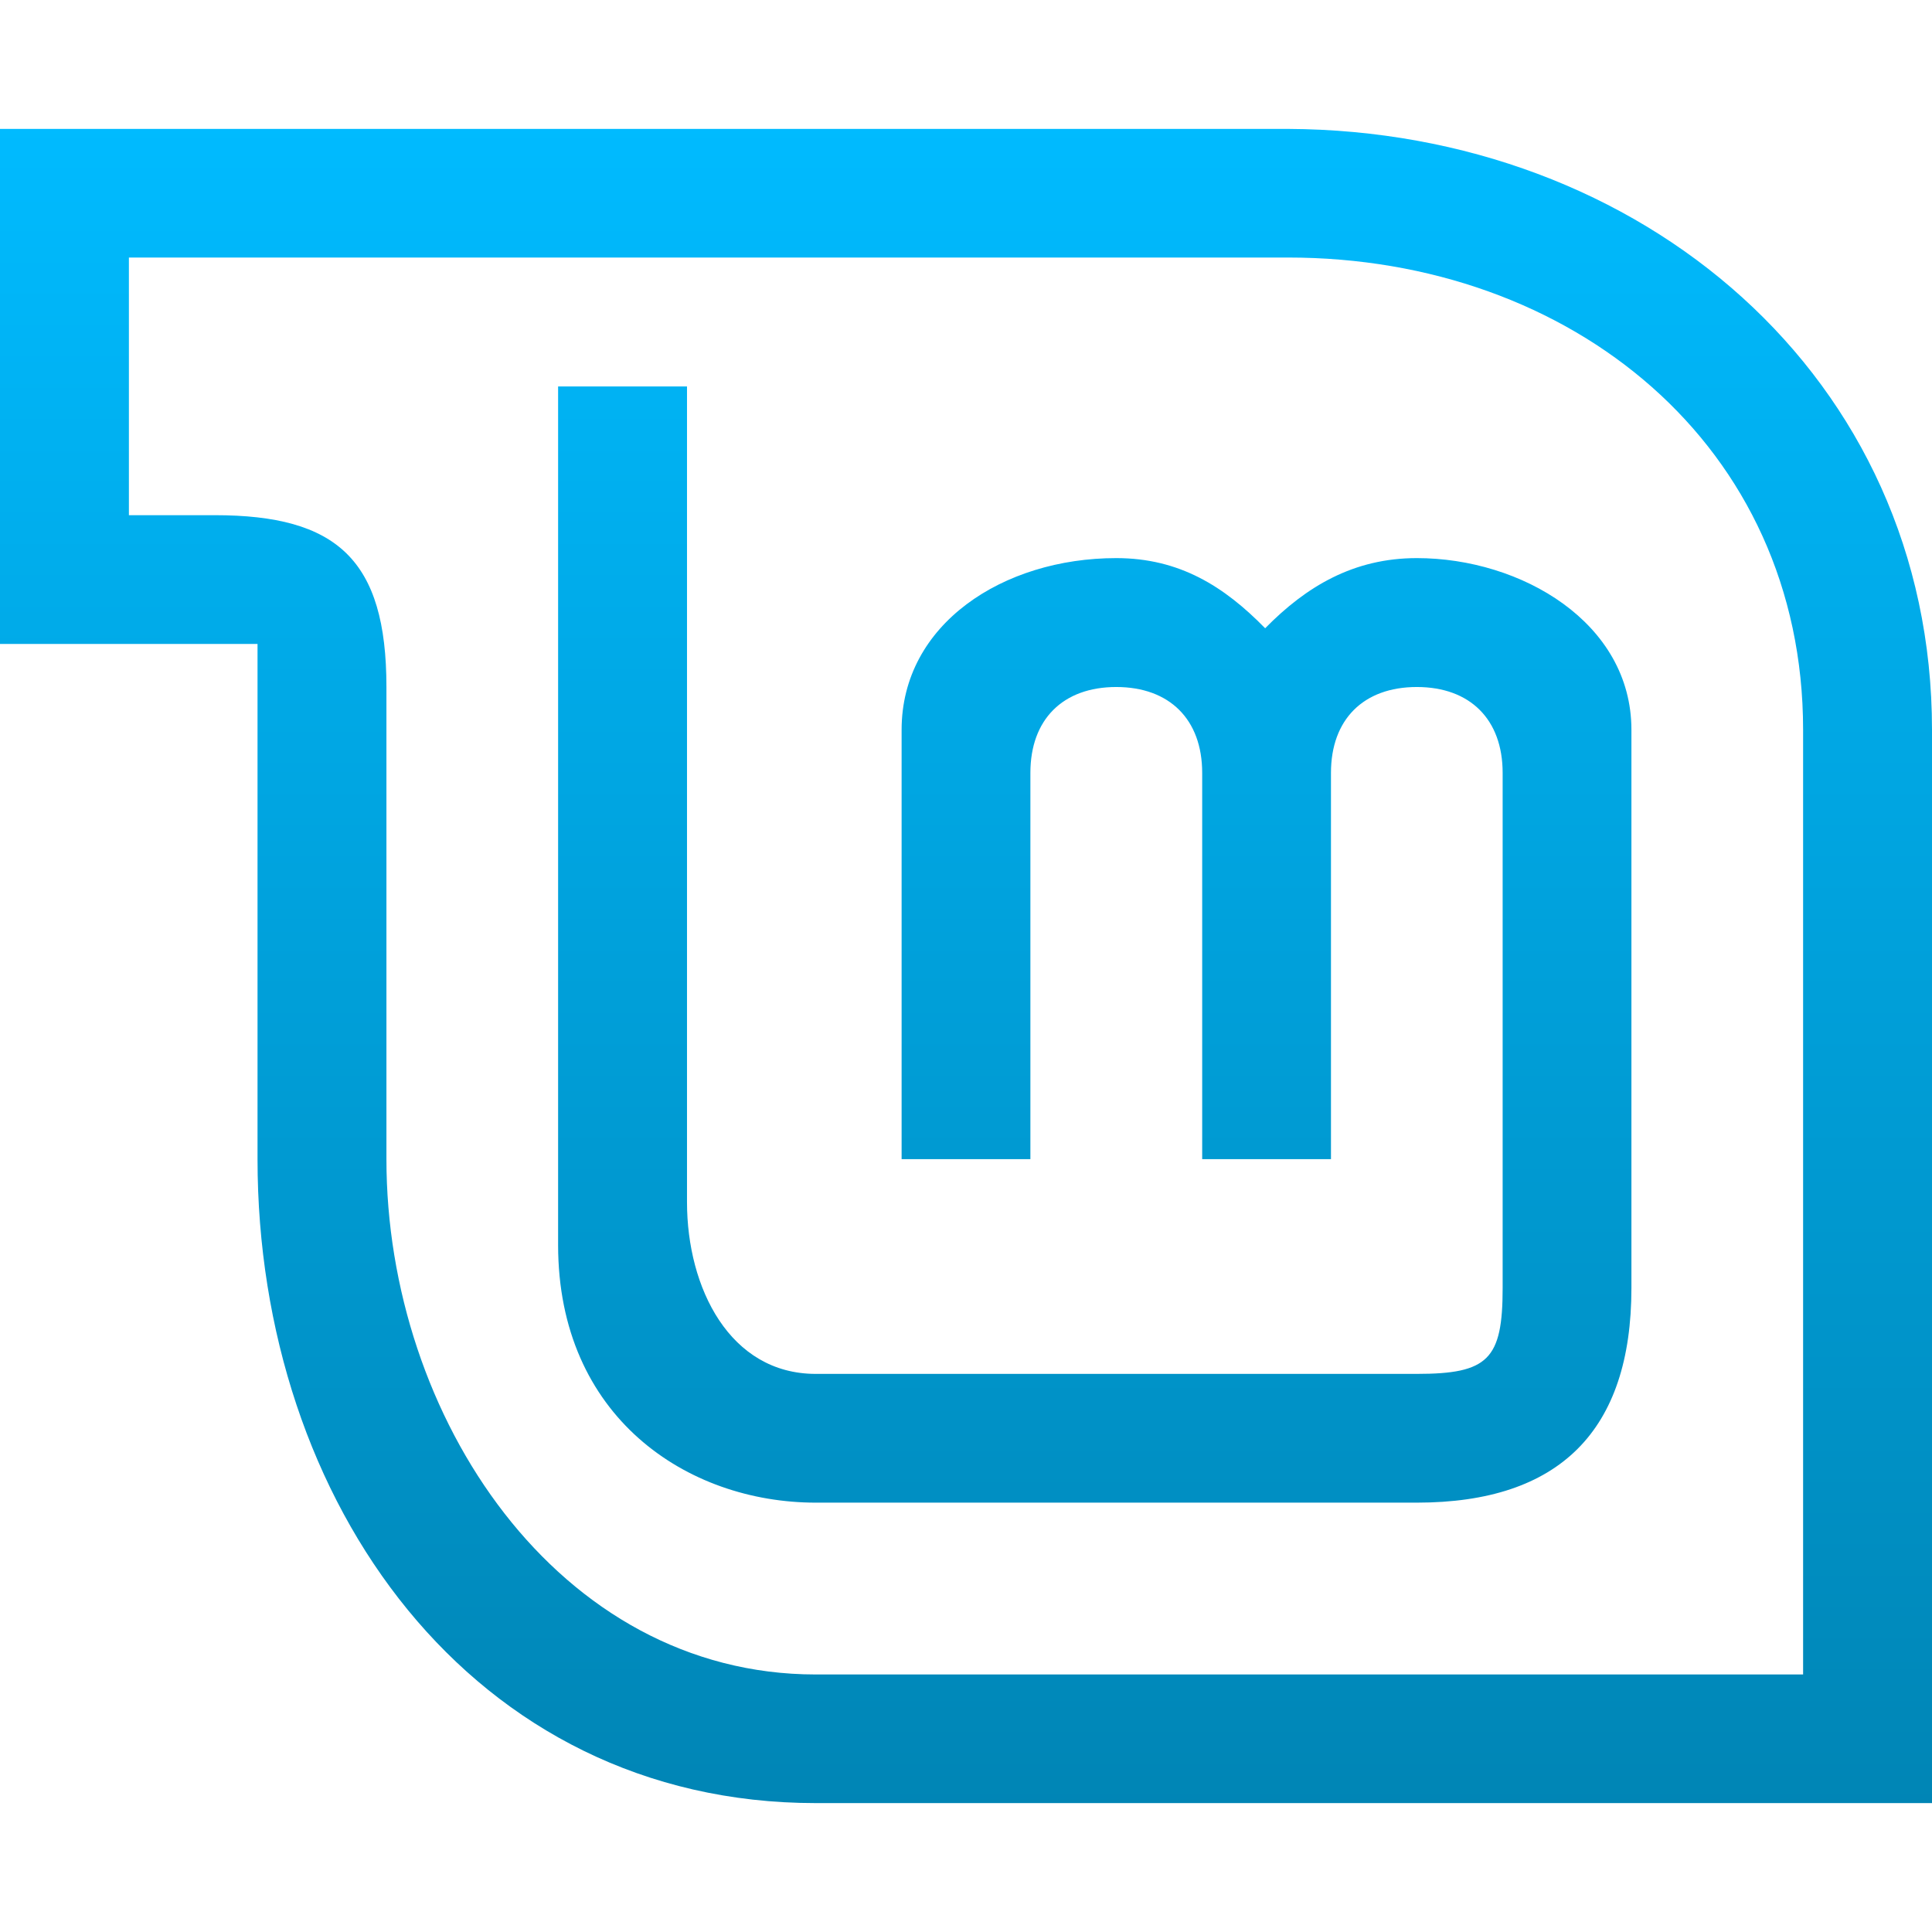 <svg xmlns="http://www.w3.org/2000/svg" xmlns:xlink="http://www.w3.org/1999/xlink" width="64" height="64" viewBox="0 0 64 64" version="1.1">
<defs>
<linearGradient id="linear0" gradientUnits="userSpaceOnUse" x1="0" y1="0" x2="0" y2="1" gradientTransform="matrix(64,0,0,55.461,0,4.27)">
<stop offset="0" style="stop-color:#00bbff;stop-opacity:1;"/>
<stop offset="1" style="stop-color:#0085b5;stop-opacity:1;"/>
</linearGradient>
</defs>
<g id="surface1">
<path style=" stroke:none;fill-rule:evenodd;fill:url(#linear0);" d="M 4.27 8.531 L 42.668 8.531 C 52.074 8.531 59.73 14.77 59.73 24.176 L 59.73 55.469 L 27.023 55.469 C 18.488 55.469 12.801 46.934 12.801 38.398 L 12.801 22.758 C 12.801 18.539 11.16 17.066 7.113 17.066 L 4.27 17.066 Z M 0 4.27 L 0 21.332 L 8.531 21.332 L 8.531 38.398 C 8.531 49.777 15.645 59.73 27.023 59.73 L 64 59.73 L 64 24.176 C 64 12.48 54.363 4.324 42.668 4.27 Z M 18.488 12.801 L 18.488 41.242 C 18.488 46.934 22.758 49.777 27.023 49.777 L 46.934 49.777 C 51.66 49.777 54.043 47.395 54.043 42.668 L 54.043 24.176 C 54.043 20.625 50.391 18.488 46.934 18.488 C 44.84 18.488 43.27 19.426 41.91 20.812 C 40.555 19.426 39.07 18.488 36.977 18.488 C 33.227 18.488 29.867 20.676 29.867 24.176 L 29.867 38.398 L 34.133 38.398 L 34.133 25.602 C 34.133 23.832 35.211 22.758 36.977 22.758 C 38.742 22.758 39.824 23.832 39.824 25.602 L 39.824 38.398 L 44.09 38.398 L 44.09 25.602 C 44.09 23.832 45.168 22.758 46.934 22.758 C 48.699 22.758 49.777 23.832 49.777 25.602 L 49.777 42.668 C 49.777 45.031 49.297 45.512 46.934 45.512 L 27.023 45.512 C 24.176 45.512 22.758 42.668 22.758 39.824 L 22.758 12.801 Z M 18.488 12.801 "/>
</g>
</svg>
